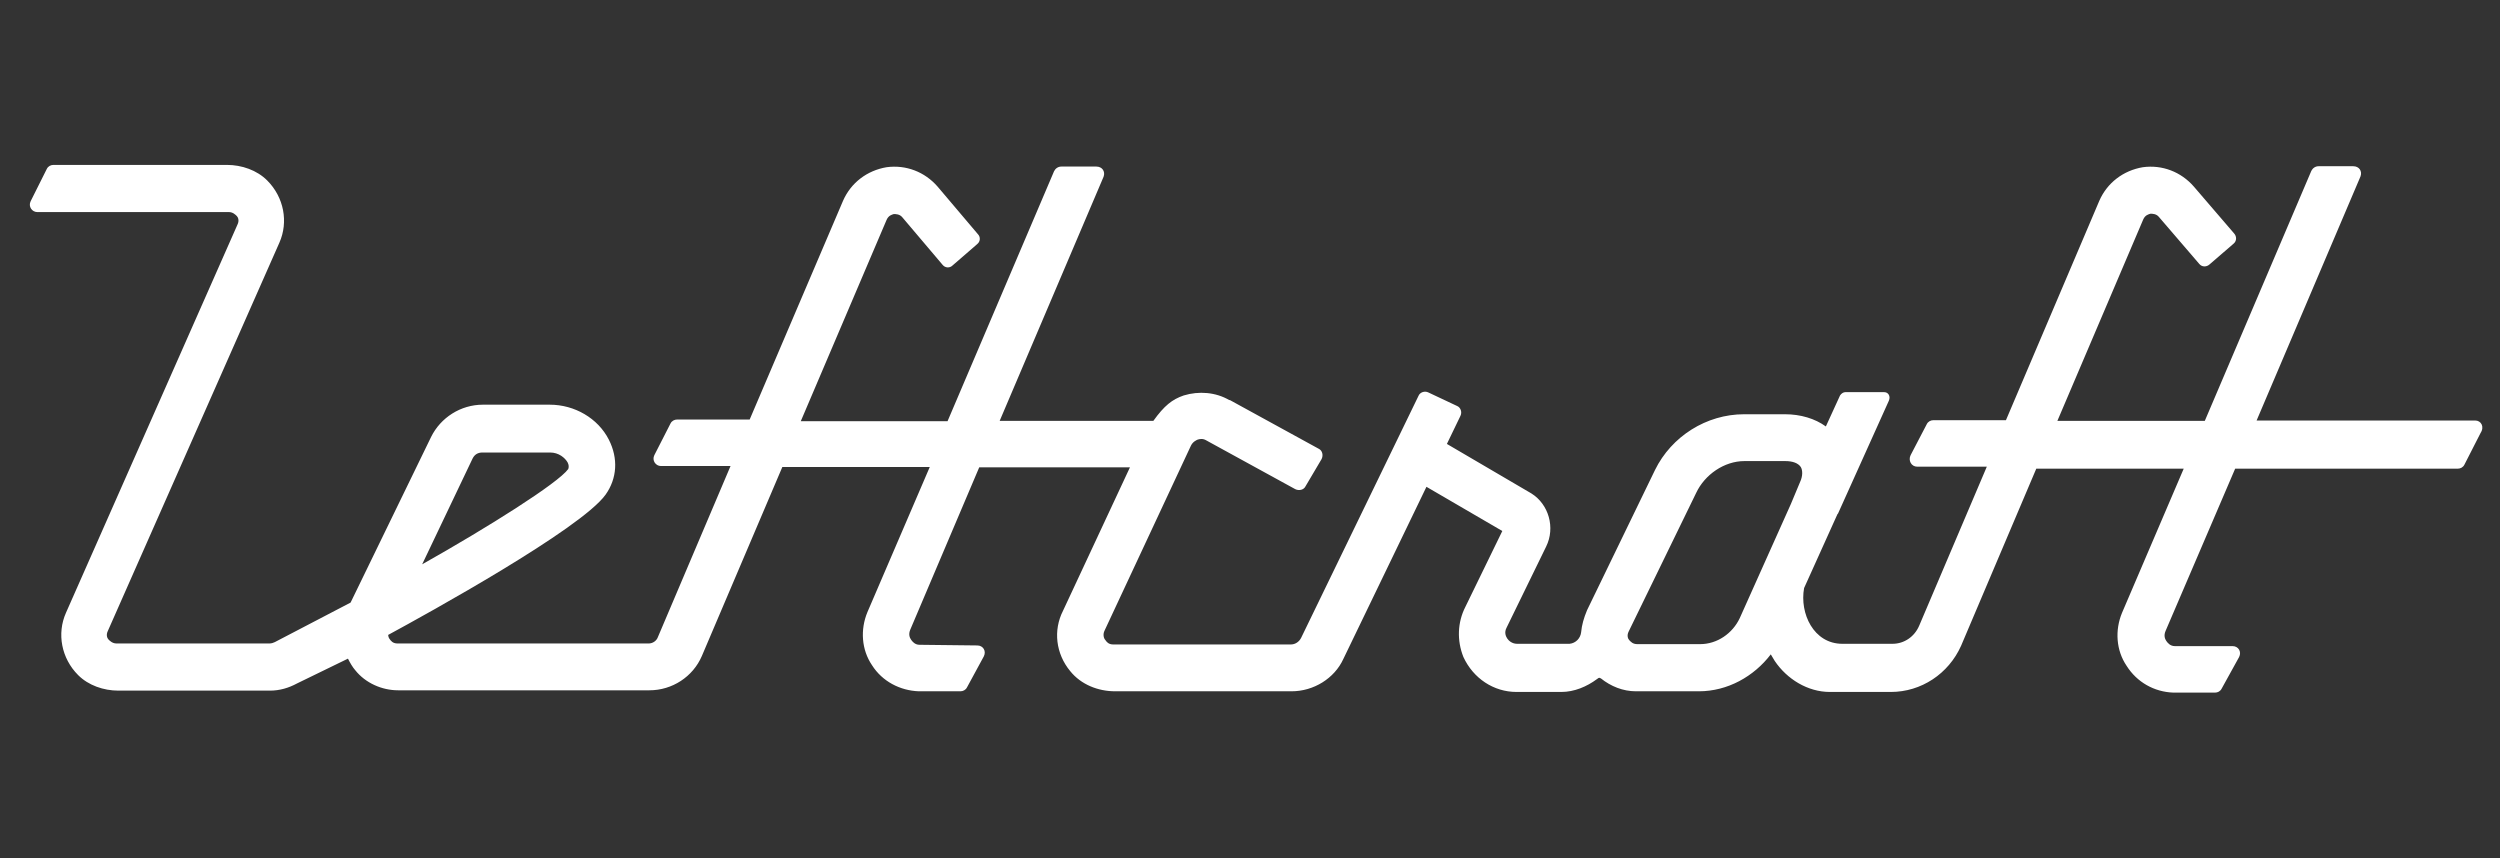 <?xml version="1.0" encoding="utf-8"?>
<!-- Generator: Adobe Illustrator 24.0.3, SVG Export Plug-In . SVG Version: 6.00 Build 0)  -->
<svg version="1.1" id="Layer_1" xmlns="http://www.w3.org/2000/svg" xmlns:xlink="http://www.w3.org/1999/xlink" x="0px" y="0px"
	 viewBox="0 0 758 260.2" style="enable-background:new 0 0 758 260.2;" xml:space="preserve">
<rect x="0" y="0" width="758" height="260.2" fill="#333333" stroke="none"/>
<style type="text/css">
	.st0{fill:#FFFFFF;}
</style>
<title>trailbend_logo-W</title>
<path class="st0" d="M750.5,127.5h-66.3l31.5-74c0.6-1.6-0.4-3.1-2.2-3.1H703c-1,0-1.8,0.6-2.2,1.4l-32.3,75.8h-44.7l26-61
	c0.6-1.4,1.6-1.6,2.2-1.8c0.6,0,1.8,0,2.6,1l12.2,14.2c0.8,1,2.2,1,3.1,0.2l7.3-6.3c1-0.8,1-2.2,0.2-3.1l-12.2-14.2
	c-3.9-4.5-9.6-6.7-15.5-5.9c-5.9,1-10.8,4.7-13.2,10.2l-28.3,66.5h-22c-0.8,0-1.6,0.4-2,1.2l-4.9,9.4c-0.8,1.6,0.2,3.5,2,3.5h21.1
	l-20.5,48.2c-1.4,3.3-4.5,5.5-8.1,5.5c-5.9,0-16.7,0-15.2,0c-8.7,0-13-9.2-11.6-16.9l10.2-22.6v0.2l15.5-34.4
	c0.6-1.4-0.2-2.6-1.4-2.6h-11.8c-0.6,0-1.2,0.4-1.6,1l-4.3,9.4c-3.3-2.4-7.7-3.7-12.4-3.7h-12.4c-11.4,0-22,6.7-27,16.9L481.2,185
	c-1,2.4-1.6,4.5-1.8,6.7c-0.2,1.8-1.6,3.3-3.5,3.5c-0.6,0-1.4,0-2.4,0H460c-1.6,0-2.6-1-3-1.6s-1-1.8-0.2-3.3l12-24.6
	c2.8-5.7,0.8-12.8-4.5-16.1l-25.6-15l4.1-8.5c0.6-1.2,0-2.6-1-3l-8.7-4.1c-1.2-0.6-2.6,0-3,1l-35.6,73.4c-0.6,1.2-1.8,2-3.1,2h-53.9
	c-1.4,0-2-0.8-2.4-1.4c-0.4-0.4-0.8-1.6-0.2-2.8l26.2-56.1c0.6-1.2,1.6-1.6,2-1.8c0.6-0.2,1.6-0.4,2.6,0.2l27,14.8
	c1.2,0.6,2.6,0.2,3.1-0.8l4.9-8.3c0.6-1.2,0.2-2.6-0.8-3.1l-27-14.8h-0.2c-4.1-2.4-9.2-2.8-13.8-1.4c-3.5,1.2-5.9,3.1-9.2,7.7h-46.6
	l31.5-74c0.6-1.6-0.4-3.1-2.2-3.1h-10.6c-1,0-1.8,0.6-2.2,1.4l-32.3,75.8h-44.5l26-61c0.6-1.4,1.6-1.6,2.2-1.8c0.6,0,1.8,0,2.6,1
	l12.2,14.4c0.8,1,2.2,1,3,0.2l7.5-6.5c1-0.8,1-2.2,0.2-3l-12.2-14.4c-3.9-4.5-9.6-6.7-15.5-5.9c-5.9,1-10.8,4.7-13.2,10.2
	l-28.3,66.3h-22c-0.8,0-1.6,0.4-2,1.2l-4.9,9.6c-0.8,1.6,0.4,3.3,2,3.3h21.1l-22,51.8c-0.4,1.2-1.6,2-2.8,2h-76.2
	c-1.4,0-2-0.8-2.4-1.4c-0.2-0.2-0.4-0.8-0.4-1.2c12-6.5,58.4-32.1,65.9-42.5c3.5-4.9,3.9-11,1-16.7c-3.3-6.5-10.4-10.6-17.9-10.6
	h-20.3c-6.7,0-12.8,3.9-15.7,9.8l-24.4,50.2l-23,12c-0.4,0.2-1,0.4-1.6,0.4H35.3c-1.2,0-2-0.8-2.4-1.2c-0.4-0.4-0.8-1.4-0.2-2.6
	l52-117.7c2.8-6.3,1.4-13.8-3.7-18.9c-3.1-3.1-7.7-4.7-12.2-4.7H16.2c-0.8,0-1.6,0.4-2,1.2L9.3,61c-0.8,1.6,0.4,3.3,2,3.3h58.1
	c1.2,0,2,0.8,2.4,1.2c0.4,0.4,0.8,1.4,0.2,2.6L20,185.8c-2.8,6.3-1.4,13.8,3.7,18.9c3.1,3.1,7.7,4.7,12.2,4.7h45.9
	c3,0,5.7-0.8,8.3-2.2l15.4-7.5c0.6,1.2,1.4,2.6,2.2,3.5c3.1,3.9,8.1,6.1,13,6.1h76.2c6.9,0,13.2-4.1,15.9-10.4l24.4-57.3h44.7
	L263,185.6c-2.2,5.3-1.8,11.4,1.4,16.1c3.1,4.9,8.5,7.7,14.2,7.9h12.6c0.8,0,1.6-0.4,2-1.2l5.1-9.4c0.8-1.6-0.2-3.3-2-3.3l-17.5-0.2
	c-1.4,0-2.2-1-2.6-1.6c-0.4-0.6-0.8-1.6-0.2-3l20.9-49.2h45.7l-20.3,43.5c-3,5.9-2.2,13,2.2,18.3c3.3,4.1,8.5,6.1,13.6,6.1h53.5
	c6.7,0,13-3.9,15.7-9.8l25.2-52.2l23,13.4l-11.2,23c-2.4,4.7-2.6,10.2-0.6,15.2c3,6.5,9.2,10.6,16.1,10.6h13.6
	c3.9,0,7.7-1.6,10.8-3.9c0.8-0.6,0.6-0.4,1.2-0.2c3,2.4,6.7,3.9,10.6,3.9l0,0h19.1c8.7,0,16.7-4.5,21.8-11.2l1.2,2
	c3.7,5.5,10,9.4,16.7,9.4h18.5c9.2,0,17.5-5.5,21.3-14l22.8-53.7h44.7l-18.7,43.7c-2.2,5.3-1.8,11.4,1.4,16.1
	c3.1,4.9,8.3,7.9,14.2,8.1h12.6c0.8,0,1.6-0.4,2-1.2l5.3-9.6c0.8-1.6-0.2-3.3-2-3.3h-17.5c-1.4,0-2.2-1-2.6-1.6
	c-0.4-0.6-0.8-1.6-0.2-3l21.1-49.2h67.5c0.8,0,1.6-0.4,2-1.2l4.9-9.6C753.4,129.3,752.2,127.5,750.5,127.5z M143.3,139
	c0.6-1.2,1.6-1.8,3-1.8h20.5c2.6,0,4.5,1.6,5.3,3c0.4,0.8,0.4,1.4,0.2,2c-3.1,4.3-24.4,17.7-44.3,28.9l0,0L143.3,139z M527.5,187.4
	c-2.2,4.7-6.9,7.9-12,7.9h-19.1l0,0c-1.4,0-2-0.8-2.4-1.2c-0.4-0.4-0.8-1.4-0.2-2.6l20.5-42.1c2.6-5.5,8.5-9.6,14.6-9.6h12.4
	c2.2,0,3.9,0.6,4.7,1.8c0.6,1,0.6,2.8-0.2,4.5l-2.8,6.7L527.5,187.4z"/>
</svg>
